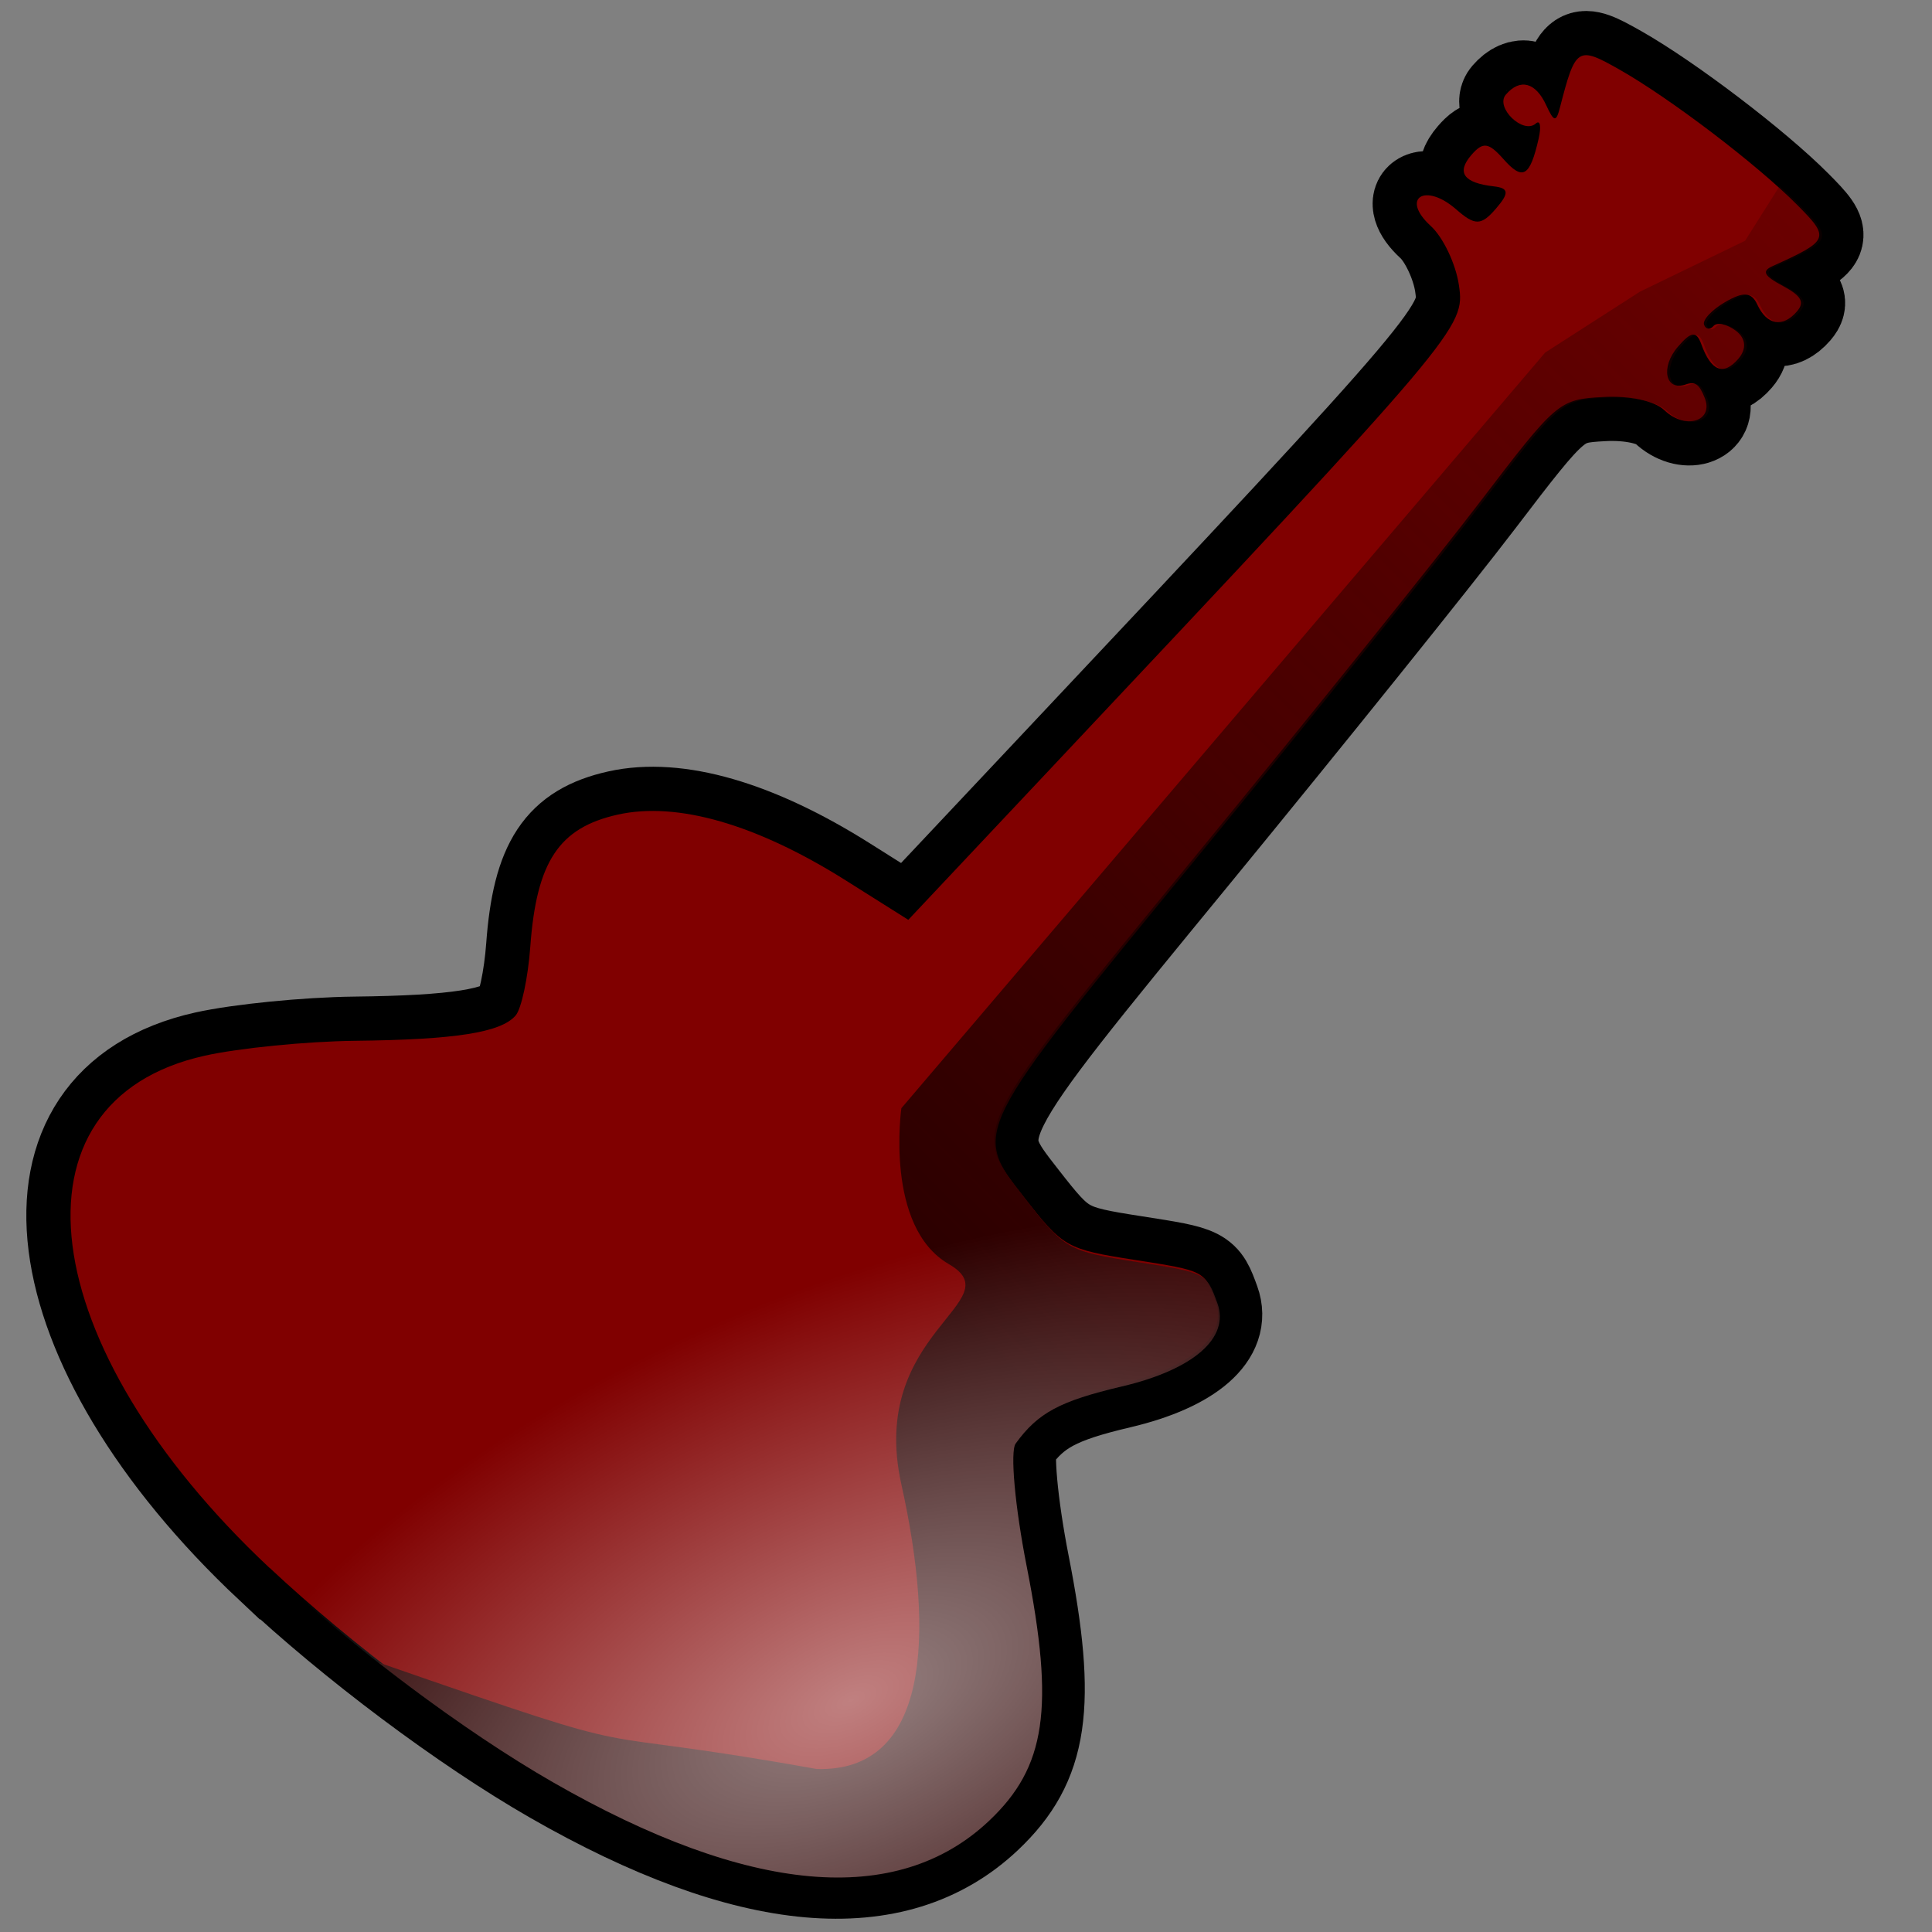 <?xml version="1.0" encoding="UTF-8" standalone="no"?>
<!-- Created with Inkscape (http://www.inkscape.org/) -->

<svg
   xmlns:dc="http://purl.org/dc/elements/1.1/"
   xmlns:cc="http://creativecommons.org/ns#"
   xmlns:rdf="http://www.w3.org/1999/02/22-rdf-syntax-ns#"
   xmlns:svg="http://www.w3.org/2000/svg"
   xmlns="http://www.w3.org/2000/svg"
   xmlns:xlink="http://www.w3.org/1999/xlink"
   xmlns:sodipodi="http://sodipodi.sourceforge.net/DTD/sodipodi-0.dtd"
   xmlns:inkscape="http://www.inkscape.org/namespaces/inkscape"
   width="128"
   height="128"
   viewBox="0 0 33.867 33.867"
   version="1.1"
   id="svg8"
   inkscape:version="0.92.5 (0.92.5+68)"
   sodipodi:docname="create_instrument.svg">
  <rect x="0" y="0" width="33.867" height="33.867" fill="#808080" stroke="none"/>
  <defs
     id="defs2">
    <linearGradient
       inkscape:collect="always"
       id="linearGradient842">
      <stop
         style="stop-color:#2b0000;stop-opacity:1;"
         offset="0"
         id="stop838" />
      <stop
         style="stop-color:#2b0000;stop-opacity:0;"
         offset="1"
         id="stop840" />
    </linearGradient>
    <linearGradient
       inkscape:collect="always"
       id="linearGradient834">
      <stop
         style="stop-color:#ffffff;stop-opacity:1"
         offset="0"
         id="stop830" />
      <stop
         style="stop-color:#ffffff;stop-opacity:0;"
         offset="1"
         id="stop832" />
    </linearGradient>
    <radialGradient
       inkscape:collect="always"
       xlink:href="#linearGradient834"
       id="radialGradient836"
       cx="54.696"
       cy="117.642"
       fx="54.696"
       fy="117.642"
       r="57.929"
       gradientTransform="matrix(0.806,-0.377,0.193,0.414,-10.511,84.409)"
       gradientUnits="userSpaceOnUse" />
    <linearGradient
       inkscape:collect="always"
       xlink:href="#linearGradient842"
       id="linearGradient844"
       x1="59.175"
       y1="82.722"
       x2="145.024"
       y2="-3.127"
       gradientUnits="userSpaceOnUse" />
  </defs>
  <sodipodi:namedview
     id="base"
     pagecolor="#ffffff"
     bordercolor="#666666"
     borderopacity="1.0"
     inkscape:pageopacity="0.0"
     inkscape:pageshadow="2"
     inkscape:zoom="4.4613387"
     inkscape:cx="79.304524"
     inkscape:cy="54.999945"
     inkscape:document-units="px"
     inkscape:current-layer="layer1"
     showgrid="false"
     units="px"
     inkscape:window-width="1920"
     inkscape:window-height="1023"
     inkscape:window-x="0"
     inkscape:window-y="0"
     inkscape:window-maximized="1" />
  <g
     inkscape:label="Layer 1"
     inkscape:groupmode="layer"
     id="layer1"
     transform="translate(0,-263.133)">
    <path
       style="fill:none;stroke:#000000;stroke-width:1.55;stroke-miterlimit:4;stroke-dasharray:none"
       d="M 4.723,290.616 C 0.581,286.729 0.037,282.43 3.588,281.639 c 0.601,-0.134 1.782,-0.251 2.624,-0.261 1.775,-0.02 2.569,-0.145 2.827,-0.444 0.101,-0.117 0.217,-0.661 0.257,-1.209 0.109,-1.489 0.502,-2.082 1.532,-2.312 1.043,-0.233 2.435,0.169 3.999,1.154 l 1.095,0.69 2.413,-2.564 c 7.291,-7.749 7.348,-7.817 7.239,-8.561 -0.055,-0.373 -0.277,-0.841 -0.495,-1.039 -0.533,-0.487 -0.1,-0.768 0.447,-0.29 0.33,0.289 0.438,0.287 0.696,-0.012 0.237,-0.274 0.229,-0.361 -0.035,-0.391 -0.531,-0.06 -0.661,-0.242 -0.394,-0.551 0.202,-0.234 0.301,-0.221 0.56,0.071 0.341,0.386 0.465,0.314 0.618,-0.355 0.049,-0.215 0.027,-0.335 -0.049,-0.267 -0.221,0.198 -0.719,-0.282 -0.525,-0.507 0.249,-0.289 0.522,-0.217 0.708,0.188 0.135,0.293 0.173,0.299 0.239,0.043 0.274,-1.063 0.309,-1.086 1.04,-0.672 0.89,0.504 2.412,1.662 3.121,2.376 0.579,0.582 0.563,0.621 -0.435,1.073 -0.192,0.087 -0.15,0.169 0.182,0.346 0.327,0.175 0.387,0.286 0.247,0.448 -0.249,0.288 -0.528,0.24 -0.694,-0.12 -0.102,-0.221 -0.24,-0.233 -0.562,-0.046 -0.235,0.136 -0.402,0.315 -0.372,0.398 0.03,0.083 0.105,0.093 0.166,0.022 0.061,-0.071 0.238,-0.033 0.393,0.085 0.175,0.133 0.191,0.318 0.042,0.491 -0.261,0.302 -0.478,0.217 -0.649,-0.256 -0.086,-0.236 -0.177,-0.227 -0.41,0.044 -0.312,0.361 -0.22,0.789 0.141,0.66 0.159,-0.056 0.234,-0.003 0.329,0.237 0.162,0.411 -0.341,0.565 -0.707,0.216 -0.173,-0.165 -0.604,-0.258 -1.076,-0.232 -0.773,0.042 -0.812,0.075 -2.159,1.842 -0.755,0.99 -2.998,3.781 -4.985,6.204 -3.977,4.847 -3.944,4.782 -3.007,5.982 0.686,0.879 0.744,0.912 1.946,1.099 1.218,0.19 1.221,0.191 1.414,0.722 0.22,0.606 -0.418,1.162 -1.671,1.457 -1.087,0.256 -1.469,0.461 -1.86,0.999 -0.1,0.137 -0.012,1.104 0.193,2.15 0.489,2.485 0.338,3.509 -0.655,4.45 -1.61,1.525 -4.208,1.296 -7.64,-0.674 -1.557,-0.894 -3.513,-2.359 -4.951,-3.708 z"
       id="path854"
       inkscape:connector-curvature="0" />
    <path
       inkscape:connector-curvature="0"
       id="path2964"
       d="M 4.723,290.616 C 0.581,286.729 0.037,282.43 3.588,281.639 c 0.601,-0.134 1.782,-0.251 2.624,-0.261 1.775,-0.02 2.569,-0.145 2.827,-0.444 0.101,-0.117 0.217,-0.661 0.257,-1.209 0.109,-1.489 0.502,-2.082 1.532,-2.312 1.043,-0.233 2.435,0.169 3.999,1.154 l 1.095,0.69 2.413,-2.564 c 7.291,-7.749 7.348,-7.817 7.239,-8.561 -0.055,-0.373 -0.277,-0.841 -0.495,-1.039 -0.533,-0.487 -0.1,-0.768 0.447,-0.29 0.33,0.289 0.438,0.287 0.696,-0.012 0.237,-0.274 0.229,-0.361 -0.035,-0.391 -0.531,-0.06 -0.661,-0.242 -0.394,-0.551 0.202,-0.234 0.301,-0.221 0.56,0.071 0.341,0.386 0.465,0.314 0.618,-0.355 0.049,-0.215 0.027,-0.335 -0.049,-0.267 -0.221,0.198 -0.719,-0.282 -0.525,-0.507 0.249,-0.289 0.522,-0.217 0.708,0.188 0.135,0.293 0.173,0.299 0.239,0.043 0.274,-1.063 0.309,-1.086 1.04,-0.672 0.89,0.504 2.412,1.662 3.121,2.376 0.579,0.582 0.563,0.621 -0.435,1.073 -0.192,0.087 -0.15,0.169 0.182,0.346 0.327,0.175 0.387,0.286 0.247,0.448 -0.249,0.288 -0.528,0.24 -0.694,-0.12 -0.102,-0.221 -0.24,-0.233 -0.562,-0.046 -0.235,0.136 -0.402,0.315 -0.372,0.398 0.03,0.083 0.105,0.093 0.166,0.022 0.061,-0.071 0.238,-0.033 0.393,0.085 0.175,0.133 0.191,0.318 0.042,0.491 -0.261,0.302 -0.478,0.217 -0.649,-0.256 -0.086,-0.236 -0.177,-0.227 -0.41,0.044 -0.312,0.361 -0.22,0.789 0.141,0.66 0.159,-0.056 0.234,-0.003 0.329,0.237 0.162,0.411 -0.341,0.565 -0.707,0.216 -0.173,-0.165 -0.604,-0.258 -1.076,-0.232 -0.773,0.042 -0.812,0.075 -2.159,1.842 -0.755,0.99 -2.998,3.781 -4.985,6.204 -3.977,4.847 -3.944,4.782 -3.007,5.982 0.686,0.879 0.744,0.912 1.946,1.099 1.218,0.19 1.221,0.191 1.414,0.722 0.22,0.606 -0.418,1.162 -1.671,1.457 -1.087,0.256 -1.469,0.461 -1.86,0.999 -0.1,0.137 -0.012,1.104 0.193,2.15 0.489,2.485 0.338,3.509 -0.655,4.45 -1.61,1.525 -4.208,1.296 -7.64,-0.674 -1.557,-0.894 -3.513,-2.359 -4.951,-3.708 z"
       style="fill:#800000;stroke:none;stroke-width:0.3;stroke-miterlimit:4;stroke-dasharray:none" />
    <path
       style="fill:url(#linearGradient844);fill-opacity:1;stroke:none;stroke-width:1.134;stroke-miterlimit:4;stroke-dasharray:none"
       d="m 117.721,12.309 -2.285,3.617 -6.947,3.363 -6.277,4.033 -42.588,49.986 c 0,0 -1.12,7.845 3.139,10.311 4.259,2.466 -5.38,4.482 -3.139,14.568 2.241,10.087 1.793,19.054 -5.604,18.83 -17.178,-3.078 -9.218,-0.183 -29.012,-7.056 3.893,3.046 7.997,5.882 11.553,7.924 12.972,7.447 22.791,8.313 28.877,2.549 3.755,-3.556 4.326,-7.429 2.477,-16.82 -0.778,-3.951 -1.107,-7.607 -0.73,-8.125 1.476,-2.035 2.919,-2.811 7.027,-3.777 4.737,-1.114 7.147,-3.214 6.316,-5.506 -0.727,-2.006 -0.738,-2.013 -5.342,-2.73 -4.542,-0.708 -4.762,-0.831 -7.355,-4.154 -3.542,-4.538 -3.668,-4.288 11.363,-22.609 7.511,-9.155 15.99,-19.707 18.842,-23.447 5.091,-6.677 5.241,-6.803 8.162,-6.961 1.785,-0.098 3.413,0.253 4.068,0.875 1.386,1.316 3.285,0.736 2.672,-0.816 -0.358,-0.906 -0.643,-1.11 -1.244,-0.896 -1.364,0.485 -1.709,-1.133 -0.531,-2.496 0.883,-1.022 1.227,-1.058 1.551,-0.164 0.647,1.785 1.467,2.107 2.453,0.965 0.562,-0.651 0.501,-1.351 -0.16,-1.854 -0.584,-0.445 -1.25,-0.591 -1.482,-0.322 -0.232,0.269 -0.515,0.233 -0.629,-0.08 -0.113,-0.314 0.519,-0.991 1.406,-1.506 1.215,-0.704 1.738,-0.662 2.123,0.174 0.626,1.359 1.683,1.541 2.623,0.453 0.528,-0.611 0.302,-1.03 -0.934,-1.691 -1.252,-0.67 -1.413,-0.979 -0.686,-1.309 3.77,-1.708 3.831,-1.857 1.645,-4.057 -0.388,-0.39 -0.852,-0.822 -1.352,-1.27 z"
       transform="matrix(0.265,0,0,0.265,0,263.133)"
       id="path820"
       inkscape:connector-curvature="0"
       sodipodi:nodetypes="cccccccccccccccccsccccccccccccccccccc" />
    <path
       style="opacity:0.502;fill:url(#radialGradient836);stroke:none;stroke-width:1.134;stroke-miterlimit:4;stroke-dasharray:none;fill-opacity:1"
       d="M 113.432,8.793 C 94.42,26.393 47.092,90.224 25.553,91.24 11.718,91.893 9.075,80.931 9.264,71.648 0.864,76.955 4.144,91.01 17.85,103.873 v -0.004 c 5.433,5.099 12.827,10.637 18.711,14.016 12.972,7.447 22.791,8.313 28.877,2.549 3.755,-3.556 4.326,-7.429 2.477,-16.82 -0.778,-3.951 -1.107,-7.607 -0.73,-8.125 1.476,-2.035 2.919,-2.811 7.027,-3.777 4.737,-1.114 7.147,-3.214 6.316,-5.506 -0.727,-2.006 -0.738,-2.013 -5.342,-2.73 -4.542,-0.708 -4.762,-0.831 -7.355,-4.154 -3.542,-4.538 -3.668,-4.288 11.363,-22.609 7.511,-9.155 15.99,-19.707 18.842,-23.447 5.091,-6.677 5.241,-6.803 8.162,-6.961 1.785,-0.098 3.413,0.253 4.068,0.875 1.386,1.316 3.285,0.736 2.672,-0.816 -0.358,-0.906 -0.643,-1.11 -1.244,-0.896 -1.364,0.485 -1.709,-1.133 -0.531,-2.496 0.883,-1.022 1.227,-1.058 1.551,-0.164 0.647,1.785 1.467,2.107 2.453,0.965 0.562,-0.651 0.501,-1.351 -0.16,-1.854 -0.584,-0.445 -1.25,-0.591 -1.482,-0.322 -0.232,0.269 -0.515,0.233 -0.629,-0.08 -0.113,-0.314 0.519,-0.991 1.406,-1.506 1.215,-0.704 1.738,-0.662 2.123,0.174 0.626,1.359 1.683,1.541 2.623,0.453 0.528,-0.611 0.302,-1.03 -0.934,-1.691 -1.252,-0.67 -1.413,-0.979 -0.686,-1.309 3.77,-1.708 3.831,-1.857 1.645,-4.057 -1.34,-1.347 -3.448,-3.116 -5.641,-4.785 z"
       transform="matrix(0.265,0,0,0.265,0,263.133)"
       id="path825"
       inkscape:connector-curvature="0" />
  </g>
</svg>
